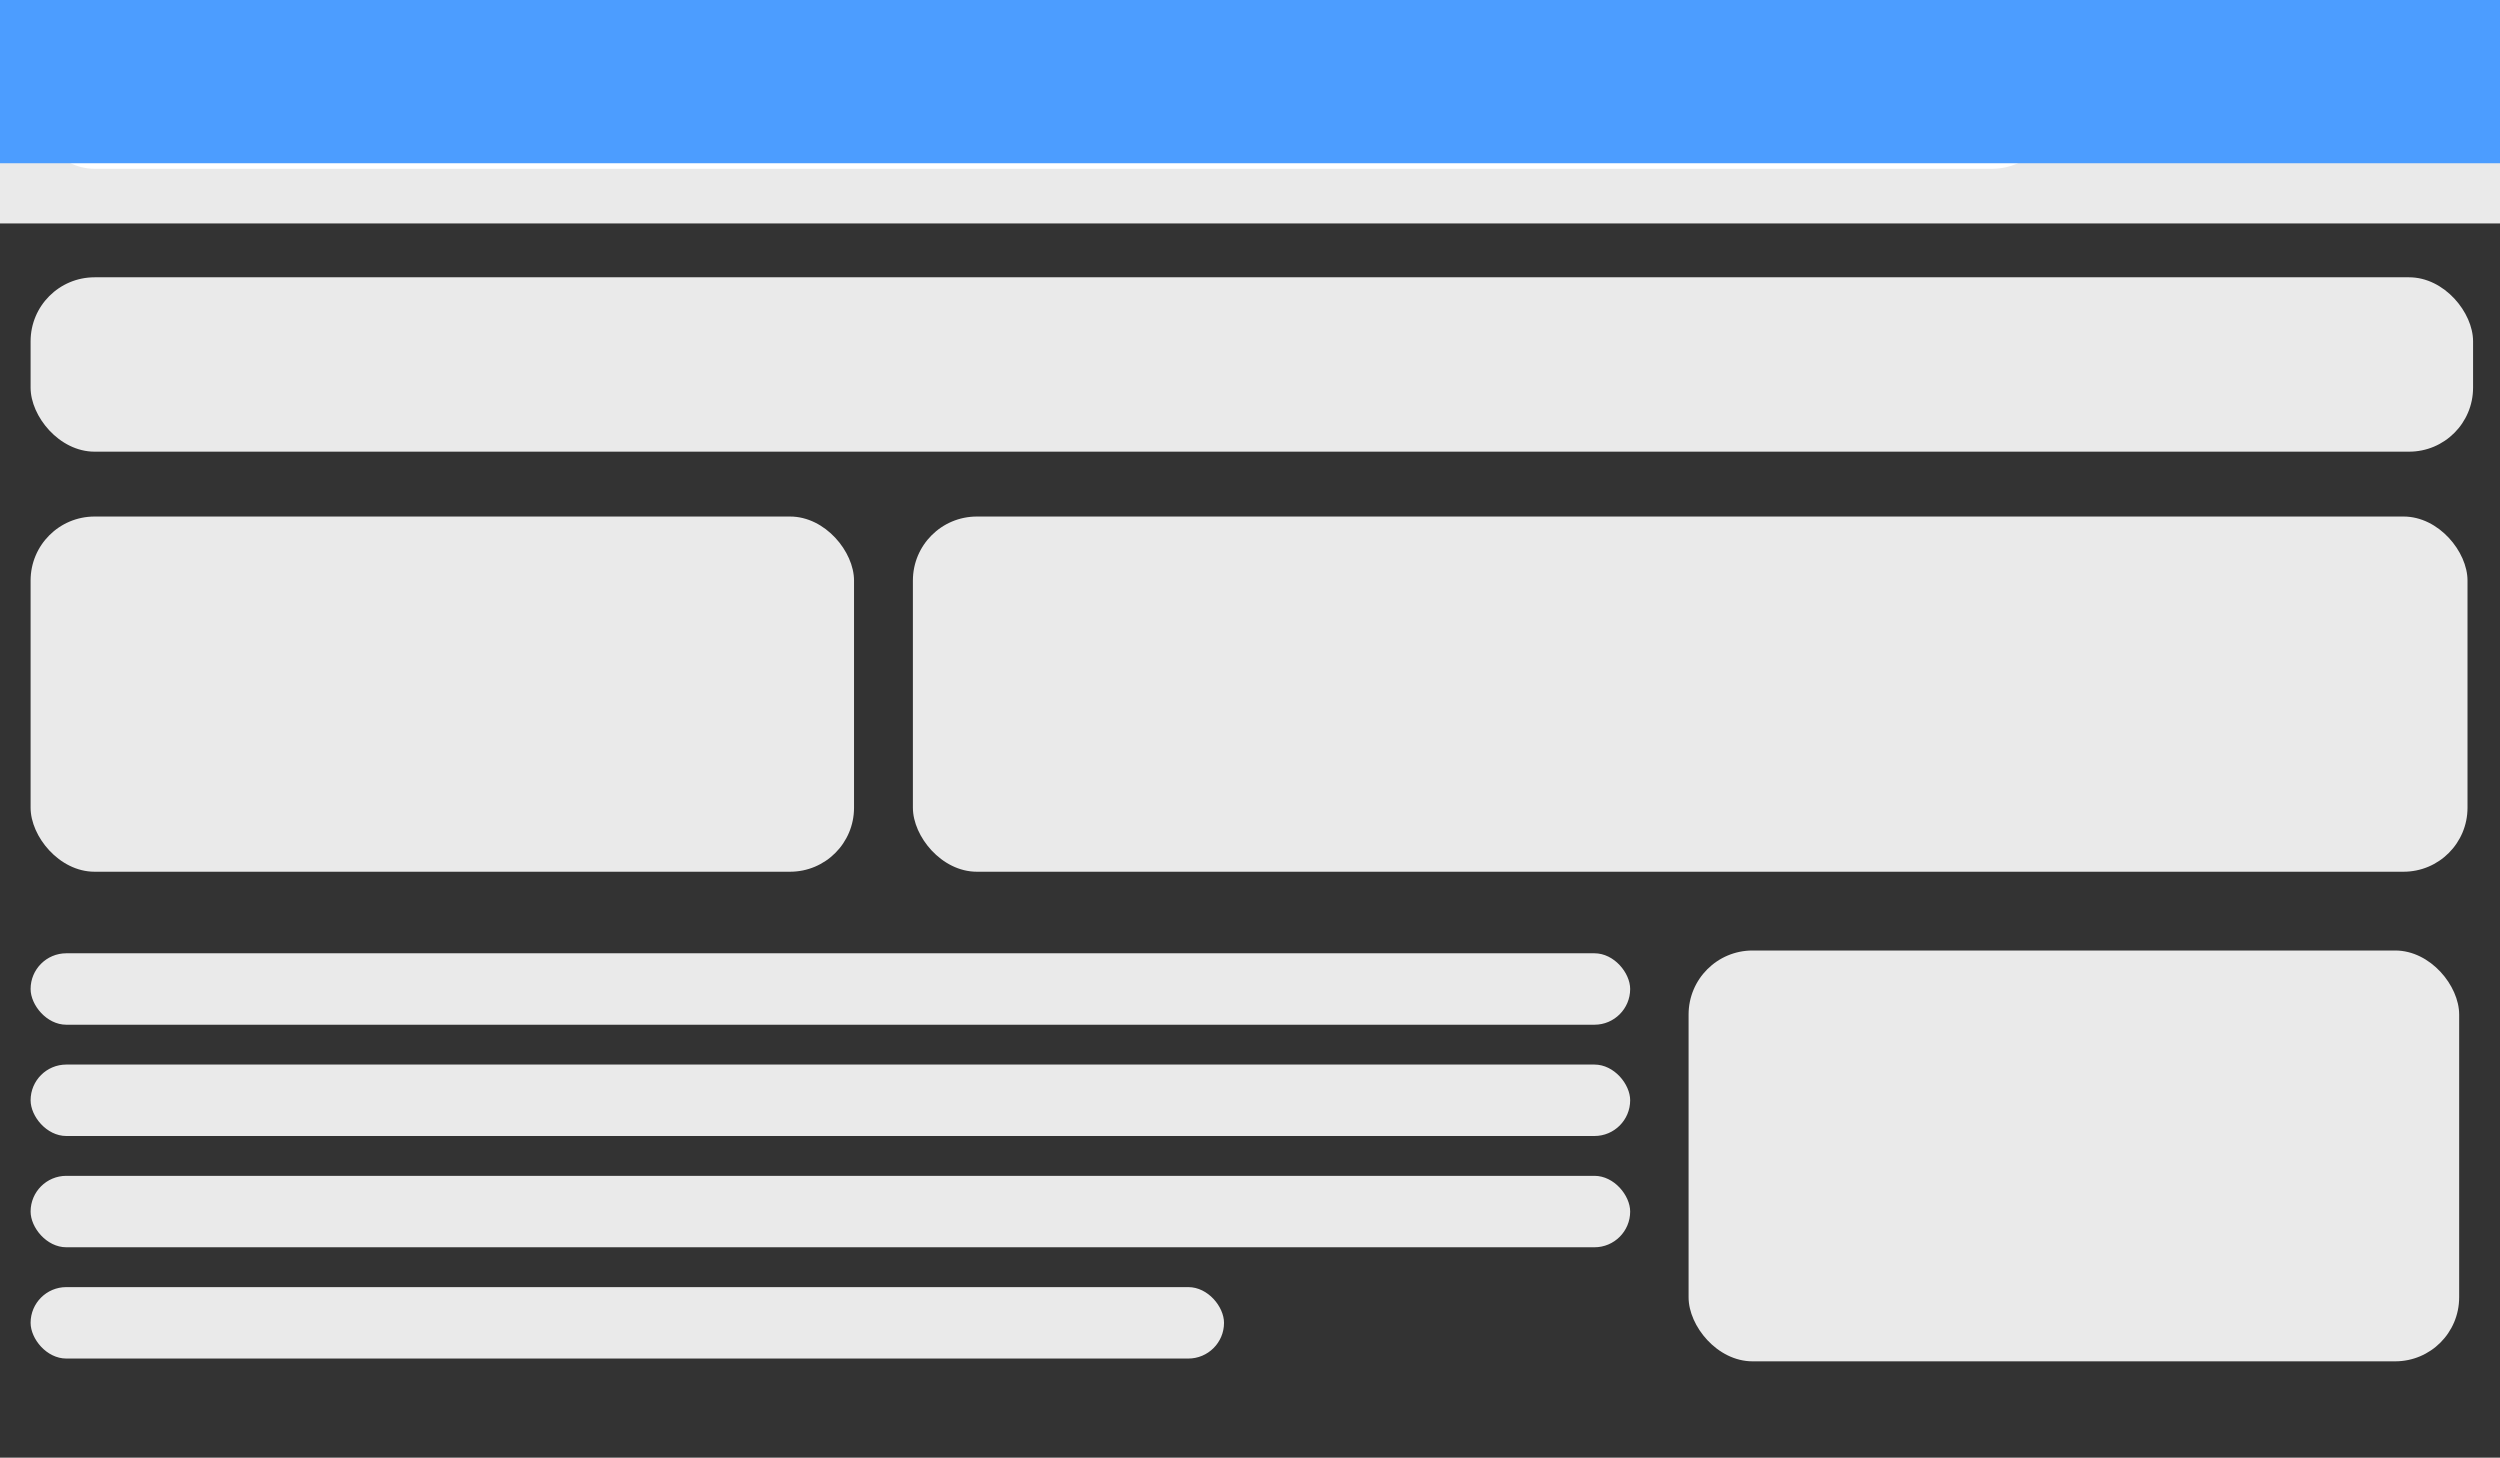 <svg xmlns="http://www.w3.org/2000/svg" viewBox="0 0 224.67 131"><rect x="0" y="0" width="224.67" height="131" fill="#333333" stroke="none"/><defs><style>.cls-1{fill:#eaeaea;}.cls-2{fill:#fff;}.cls-3{fill:#4c9dff;}</style></defs><title>WEB FLAT TEMPLATE</title><g id="small"><rect class="cls-1" width="224.67" height="20.08"/><rect class="cls-2" x="2.75" y="3.67" width="182" height="11.5" rx="5.75" ry="5.75"/><rect class="cls-1" x="2.75" y="24.92" width="219.5" height="15.67" rx="5.75" ry="5.75"/><rect class="cls-1" x="2.75" y="85.67" width="143.75" height="6.42" rx="3.21" ry="3.21"/><rect class="cls-1" x="2.75" y="95.67" width="143.75" height="6.42" rx="3.21" ry="3.21"/><rect class="cls-1" x="2.75" y="105.67" width="143.75" height="6.42" rx="3.21" ry="3.21"/><rect class="cls-1" x="2.75" y="115.67" width="107.25" height="6.42" rx="3.21" ry="3.21"/><rect class="cls-1" x="2.75" y="46.42" width="74" height="31.92" rx="5.75" ry="5.75"/><rect class="cls-1" x="151.75" y="85.42" width="69.25" height="36.92" rx="5.75" ry="5.75"/><rect class="cls-1" x="82.04" y="46.42" width="139.71" height="31.92" rx="5.75" ry="5.75"/><circle class="cls-2" cx="197.58" cy="9.42" r="3.75"/><circle class="cls-2" cx="211.58" cy="9.42" r="3.75"/><rect class="cls-3" width="225" height="14.67"/></g></svg>
